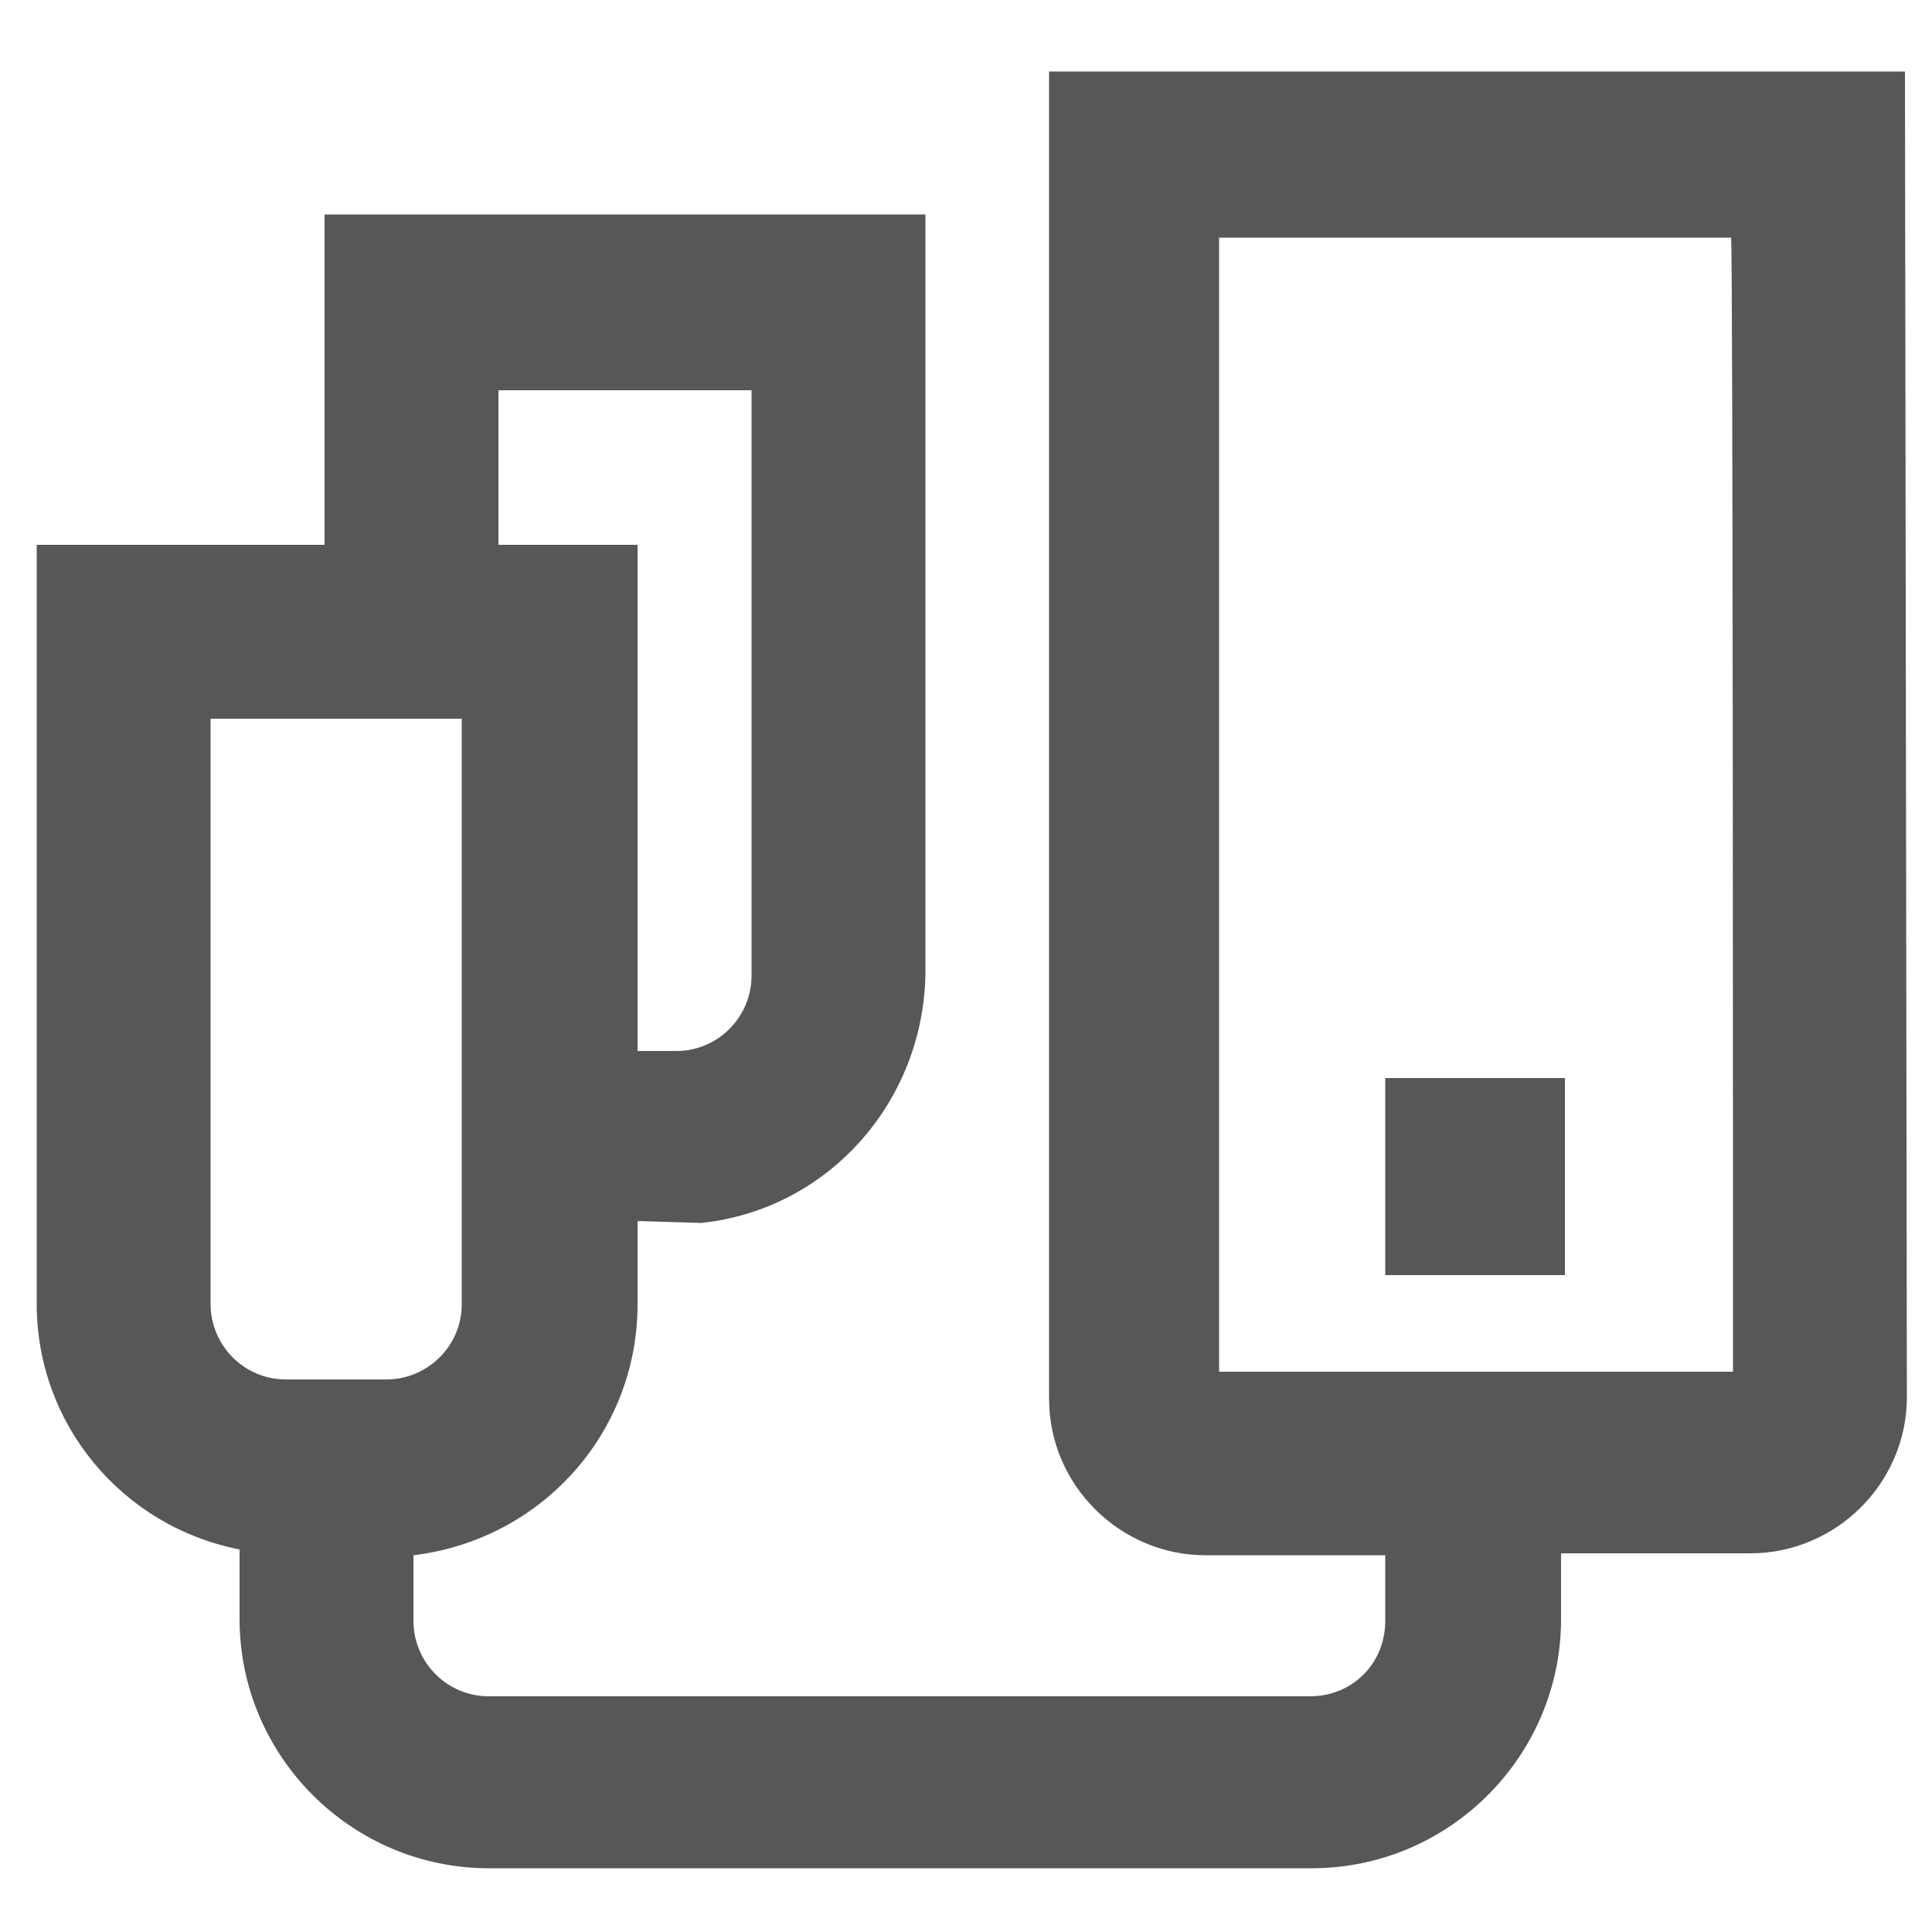 <?xml version="1.0" encoding="utf-8"?>
<!-- Generator: Adobe Illustrator 20.1.0, SVG Export Plug-In . SVG Version: 6.00 Build 0)  -->
<svg version="1.1" id="MS" xmlns="http://www.w3.org/2000/svg" xmlns:xlink="http://www.w3.org/1999/xlink" x="0px" y="0px"
	 viewBox="0 0 100 100" style="enable-background:new 0 0 100 100;" xml:space="preserve">
<style type="text/css">
	.st0{fill:#575757;}
</style>
<title>milk_station</title>
<path class="st0" d="M98.6,3.7H54.3v68.7c0,4.5,3.7,8.1,8.1,8.1h9.3v3.4c0,2.2-1.7,3.9-3.9,3.9H25.3c-2.2,0-3.9-1.8-3.9-3.9v-3.4
	C28,79.7,33,74.2,33,67.5v-4.3l3.3,0.1c6.6-0.7,11.5-6.3,11.6-12.9V11.1H16.8v17.1H1.9v39.3c0,6.2,4.4,11.5,10.5,12.7v3.6
	c0,7.1,5.8,12.9,12.9,12.9h42.6c7.1,0,12.9-5.8,12.9-12.9v-3.4h9.8c4.4,0,8.1-3.6,8.1-8.1L98.6,3.7z M25.8,20.2h13.1v30.3
	c0,2.1-1.7,3.9-3.9,3.9h-2V28.2h-7.2V20.2z M14.8,71.4c-2.2,0-3.9-1.8-3.9-3.9V37.2h13v30.3c0,2.2-1.8,3.9-3.9,3.9c0,0,0,0,0,0H14.8
	z M89.7,71H63.1V12.3h26.5C89.7,12.3,89.7,64,89.7,71z M71.7,55.8h9.3V66h-9.3L71.7,55.8z"/>
</svg>
